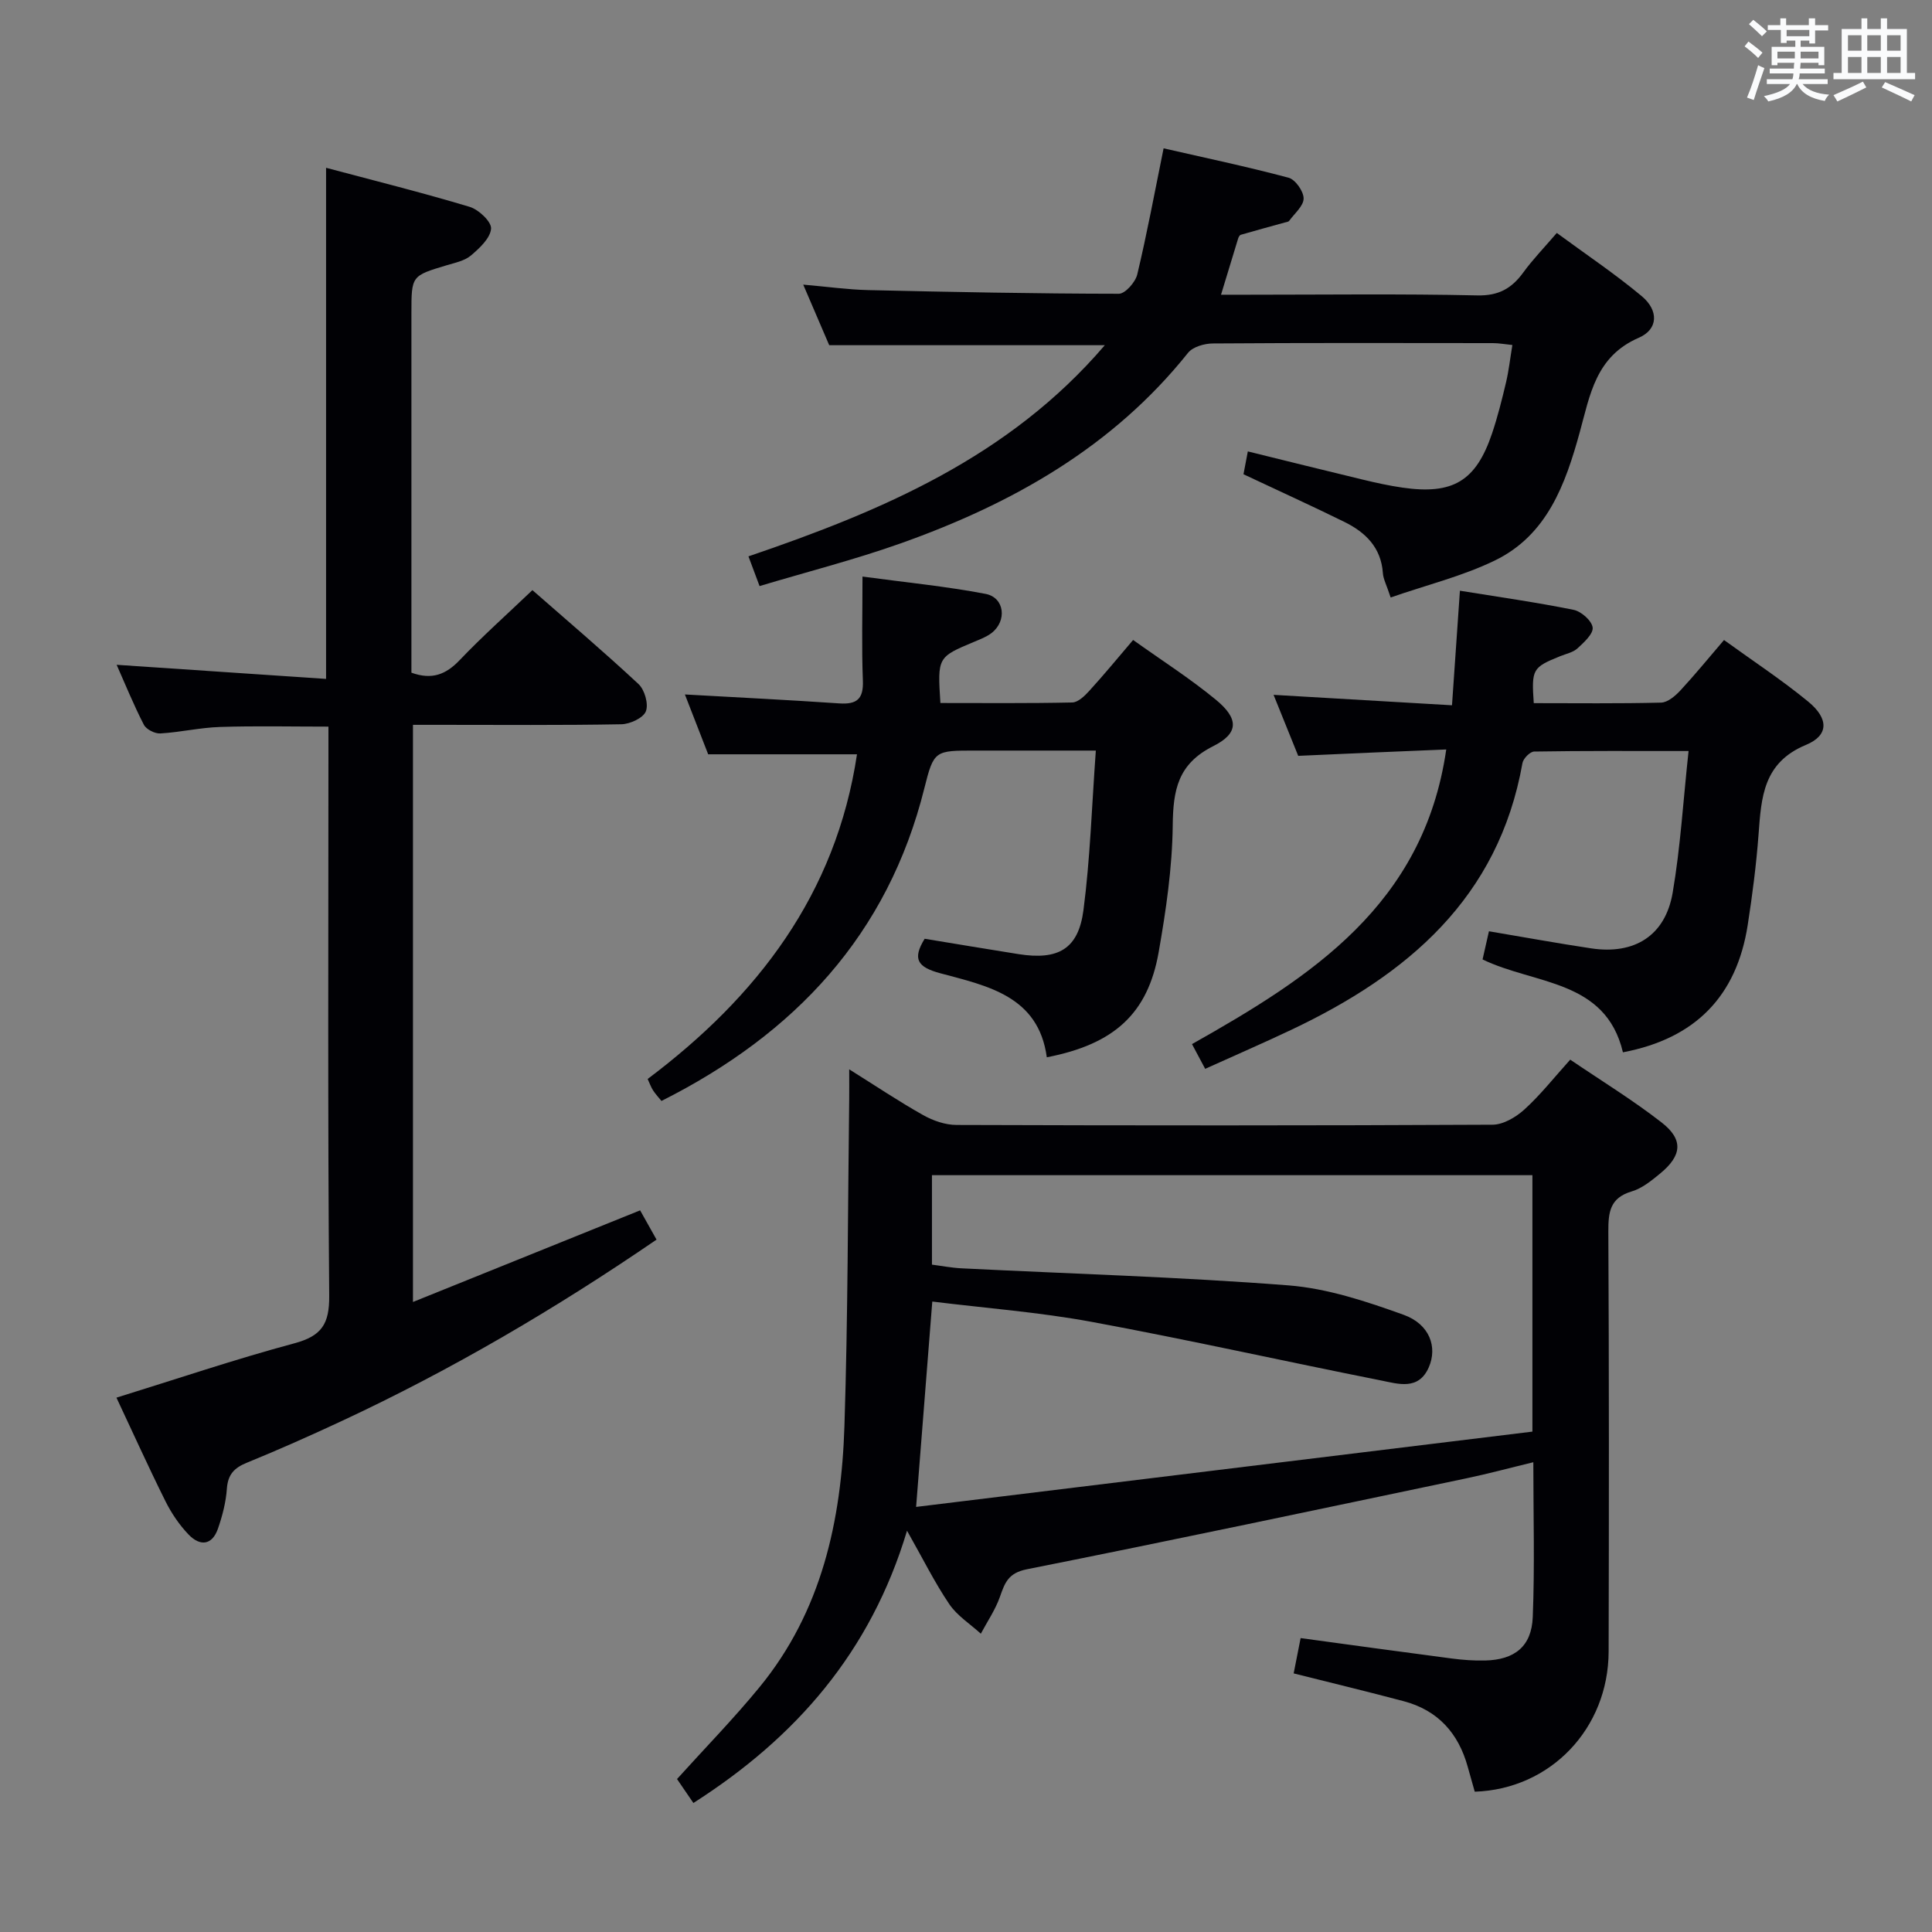 <svg enable-background="new 0 0 400 400" viewBox="0 0 400 400" xmlns="http://www.w3.org/2000/svg"><rect x="0" y="0" width="400" height="400" fill="#808080" stroke="none"/><g fill="#010105"><path d="m317.46 302.74c-4.89 1.18-9.32 2.38-13.8 3.32-30.33 6.36-60.65 12.79-91.05 18.84-3.89.77-4.57 2.82-5.6 5.74-.94 2.66-2.6 5.08-3.94 7.6-2.21-2.02-4.9-3.71-6.53-6.12-3.04-4.49-5.46-9.4-8.75-15.2-7.55 25.17-23.04 42.84-44.23 56.37-1.24-1.81-2.34-3.42-3.39-4.96 5.82-6.45 11.74-12.5 17.08-19.02 12.85-15.67 16.95-34.44 17.58-54.03.73-22.62.7-45.27.99-67.9.02-1.64 0-3.28 0-5.99 5.55 3.48 10.32 6.68 15.31 9.48 2.06 1.16 4.6 2.04 6.93 2.04 36.98.12 73.96.14 110.95-.05 2.24-.01 4.86-1.57 6.62-3.17 3.29-2.99 6.08-6.54 9.47-10.3 6.4 4.35 12.91 8.33 18.9 12.99 4.58 3.56 4.25 6.86-.3 10.6-1.78 1.46-3.73 3.06-5.87 3.69-4.5 1.33-4.86 4.28-4.84 8.31.15 28.99.13 57.97.06 86.96-.05 15.96-12.05 28.5-27.72 29.01-.47-1.68-.97-3.41-1.45-5.14-1.92-6.96-6.16-11.71-13.24-13.59-7.49-1.99-15.03-3.81-22.8-5.76.49-2.49.96-4.88 1.44-7.31 10.59 1.44 20.92 2.87 31.25 4.22 2.3.3 4.64.48 6.96.42 6.08-.15 9.6-2.89 9.85-8.97.42-10.44.12-20.92.12-32.08zm-124.51-40.91c1.89.24 3.98.65 6.07.76 22.57 1.13 45.18 1.78 67.7 3.53 8.09.63 16.18 3.32 23.9 6.1 5.37 1.94 7.03 6.67 5.2 10.86-2.13 4.88-6.4 3.42-9.99 2.71-19.98-3.97-39.87-8.43-59.91-12.13-10.86-2-21.93-2.83-32.9-4.19-1.11 14.11-2.17 27.58-3.35 42.52 42.59-5.2 85.01-10.39 127.6-15.59 0-18.42 0-35.65 0-53.09-41.42 0-82.61 0-124.32 0z"/><path d="m24.11 289.37c12.47-3.86 24.54-7.95 36.83-11.25 5.65-1.52 7.27-3.99 7.22-9.85-.32-37.31-.16-74.64-.16-111.96 0-1.82 0-3.65 0-5.87-7.63 0-15.05-.17-22.46.07-4.12.13-8.22 1.1-12.34 1.34-1.14.07-2.93-.84-3.42-1.81-2.11-4.09-3.84-8.37-5.63-12.4 14.56.98 28.9 1.94 43.36 2.92 0-35.68 0-70.25 0-105.82 9.86 2.63 19.86 5.12 29.71 8.08 1.88.56 4.56 3.09 4.45 4.52-.16 1.98-2.38 4.04-4.16 5.55-1.31 1.11-3.29 1.51-5.03 2.03-7.29 2.19-7.3 2.16-7.3 9.91v68.98 5.46c4.24 1.54 7.13.39 9.98-2.59 4.7-4.93 9.81-9.48 15.07-14.5 7.07 6.2 14.67 12.65 21.96 19.44 1.28 1.19 2.12 4.15 1.53 5.65-.54 1.38-3.27 2.64-5.06 2.68-12.49.23-24.99.12-37.48.12-1.79 0-3.58 0-5.68 0v119.49c15.74-6.35 31.14-12.56 47.03-18.97 1.06 1.89 2.17 3.86 3.4 6.06-20.79 14.23-42.38 26.93-65.17 37.55-6.48 3.02-13.01 5.93-19.63 8.63-2.64 1.07-3.95 2.44-4.16 5.4-.19 2.77-.92 5.57-1.83 8.22-1.22 3.55-3.76 3.71-6.11 1.25-1.92-2.01-3.55-4.42-4.79-6.92-3.48-6.98-6.69-14.1-10.13-21.41z"/><path d="m228.74 71.47c-19.37 0-37.94 0-57.06 0-1.56-3.65-3.31-7.72-5.38-12.54 4.99.43 9.2 1.03 13.42 1.13 17.31.4 34.62.74 51.93.76 1.31 0 3.43-2.4 3.81-4.01 2-8.37 3.57-16.84 5.45-26.1 8.33 1.91 17.16 3.76 25.86 6.08 1.41.37 3.13 2.81 3.13 4.3 0 1.54-1.88 3.11-2.99 4.63-.16.22-.6.26-.92.35-3.03.84-6.07 1.66-9.09 2.54-.25.07-.47.48-.56.78-1.12 3.63-2.22 7.26-3.54 11.63h5.57c15.83 0 31.67-.21 47.49.14 4.43.1 7.12-1.45 9.53-4.76 1.94-2.67 4.27-5.07 6.93-8.17 6.01 4.43 12.06 8.47 17.6 13.1 3.5 2.93 3.44 6.84-.63 8.6-8.93 3.87-10.09 11.83-12.22 19.56-2.96 10.76-6.75 21.3-17.57 26.55-6.72 3.26-14.15 5.08-21.58 7.66-.86-2.62-1.53-3.81-1.61-5.05-.37-5.32-3.62-8.46-8-10.61-6.82-3.36-13.75-6.5-20.86-9.85.25-1.29.52-2.7.9-4.73 8.1 1.99 15.92 3.95 23.76 5.83 2.74.66 5.5 1.27 8.28 1.67 10.44 1.5 15.2-1.36 18.53-11.24 1.16-3.45 2.05-7.01 2.89-10.56.57-2.41.84-4.89 1.31-7.73-1.53-.15-2.77-.39-4.01-.39-19.33-.02-38.67-.07-58 .07-1.75.01-4.13.69-5.13 1.93-15.62 19.56-36.45 31.27-59.51 39.46-9.49 3.37-19.3 5.87-29.21 8.84-.84-2.26-1.47-3.94-2.3-6.15 27.5-9.37 53.92-20.5 73.78-43.72z"/><path d="m234.6 132.5c5.87 4.19 11.76 7.95 17.12 12.36 4.75 3.91 4.83 6.93-.53 9.62-7.37 3.69-8.31 9.14-8.39 16.44-.1 8.75-1.39 17.56-2.91 26.21-2.24 12.74-9.22 19.07-23.16 21.77-1.72-12.69-12.29-14.78-22.03-17.39-4.74-1.27-5.85-2.94-3.26-7.15 6.42 1.05 12.92 2.15 19.43 3.18 8.22 1.3 12.4-1.04 13.45-9.12 1.39-10.65 1.72-21.44 2.56-33.02-8.76 0-16.86 0-24.96 0-8.33 0-8.58-.06-10.53 7.75-7.57 30.39-26.82 50.9-54.44 64.79-.55-.68-1.22-1.39-1.74-2.19-.44-.68-.71-1.48-1.12-2.36 22.71-17.06 38.99-38.25 43.34-67.22-10.28 0-20.14 0-30.81 0-1.4-3.6-3.12-8.02-4.82-12.39 10.83.61 21.4 1.13 31.95 1.85 3.67.25 5.05-.92 4.9-4.73-.27-6.8-.08-13.62-.08-21.53 8.98 1.22 17.31 2.02 25.49 3.59 3.95.76 4.47 5.61 1.22 8.11-1.04.79-2.33 1.28-3.55 1.79-7.63 3.19-7.64 3.2-7.03 12.69 9.07 0 18.19.09 27.31-.11 1.19-.03 2.56-1.35 3.5-2.39 3.02-3.31 5.87-6.77 9.09-10.55z"/><path d="m268.78 156.49c-1.58-3.92-3.31-8.2-5.1-12.63 12.38.72 24.46 1.43 36.94 2.16.58-8.4 1.1-15.81 1.64-23.72 7.94 1.29 15.78 2.39 23.53 3.96 1.59.32 3.76 2.24 3.95 3.65.17 1.3-1.79 3.09-3.13 4.32-.92.85-2.37 1.13-3.6 1.63-5.73 2.32-5.95 2.69-5.46 9.72 8.75 0 17.56.11 26.35-.11 1.36-.03 2.93-1.37 3.98-2.49 3.03-3.27 5.85-6.73 9.06-10.47 5.98 4.33 11.95 8.25 17.44 12.76 4.25 3.49 4.29 6.98-.47 8.95-8.88 3.68-9.25 10.86-9.82 18.54-.47 6.28-1.28 12.56-2.25 18.79-2.29 14.65-10.78 23.46-25.83 26.32-3.59-15.14-18.28-13.99-29.06-19.23.43-1.91.86-3.79 1.32-5.83 7.21 1.21 14.17 2.49 21.18 3.54 8.94 1.34 15.32-2.62 16.85-11.48 1.62-9.42 2.18-19.03 3.3-29.38-11.42 0-21.7-.06-31.97.11-.85.01-2.25 1.44-2.42 2.38-4.96 27.99-23.85 43.86-47.9 55.25-5.82 2.76-11.74 5.32-17.79 8.06-.98-1.83-1.75-3.27-2.73-5.12 24.56-13.85 47.97-28.76 52.64-61-10.27.41-20 .84-30.65 1.32z"/></g><path d="m361.2 9.6.8-1c.9.7 1.9 1.4 2.9 2.3l-.9 1.1c-1-1-2-1.8-2.8-2.4zm.5 10.6c.9-2.1 1.6-4.3 2.3-6.7.4.2.8.4 1.3.6-.7 2.1-1.5 4.3-2.2 6.6zm.4-15.2.9-.9c1 .8 2 1.6 2.8 2.4l-1 1c-.9-.9-1.8-1.7-2.7-2.5zm12.5-1.2h1.2v1.4h2.7v1.1h-2.7v2.7h-1.2v-.6h-1.8v1.3h4.9v3.8h-1.2v-.5h-3.7c0 .4-.1.9-.1 1.2h5.1v1h-5.2c0 .5-.1.9-.2 1.2h6v1h-5.2c1.1 1.3 2.9 2 5.5 2.2-.4.4-.7.8-.9 1.3-2.9-.5-4.8-1.6-5.7-3.5h-.1c-.8 1.7-2.7 2.9-5.9 3.6-.2-.4-.6-.8-.9-1.1 2.8-.6 4.6-1.4 5.4-2.5h-4.8v-1h5.3c.1-.3.2-.7.2-1.2h-4.9v-1h5c0-.4 0-.8.1-1.2h-3.5v.5h-1.2v-3.8h4.9v-1.3h-1.8v.5h-1.2v-2.7h-2.7v-1h2.6v-1.4h1.2v1.4h4.7v-1.4zm-6.6 8.3h3.6c0-.4 0-.9 0-1.4h-3.6zm1.9-4.6h4.7v-1.3h-4.7zm6.6 3.2h-3.7v1.4h3.7z" fill="#fafbfc"/><path d="m385.3 3.8h1.3v2.2h2.8v-2.2h1.3v2.2h4.1v9.1h1.7v1.3h-16.9v-1.3h1.7v-9.1h4.1v-2.2zm.4 13.1.7 1.2c-1.8.9-3.8 1.9-6 2.9-.2-.4-.5-.8-.8-1.3 2.3-1 4.3-1.9 6.1-2.8zm-3.1-6.4h2.8v-3.2h-2.8zm0 4.6h2.8v-3.3h-2.8zm4-4.6h2.8v-3.2h-2.8zm0 4.6h2.8v-3.3h-2.8zm3.7 1.9c2.1.9 4.1 1.8 6.1 2.7l-.7 1.3c-2.2-1.1-4.2-2-6.1-2.9zm3.2-9.7h-2.8v3.2h2.8zm-2.8 7.8h2.8v-3.3h-2.8z" fill="#fafbfc"/></svg>